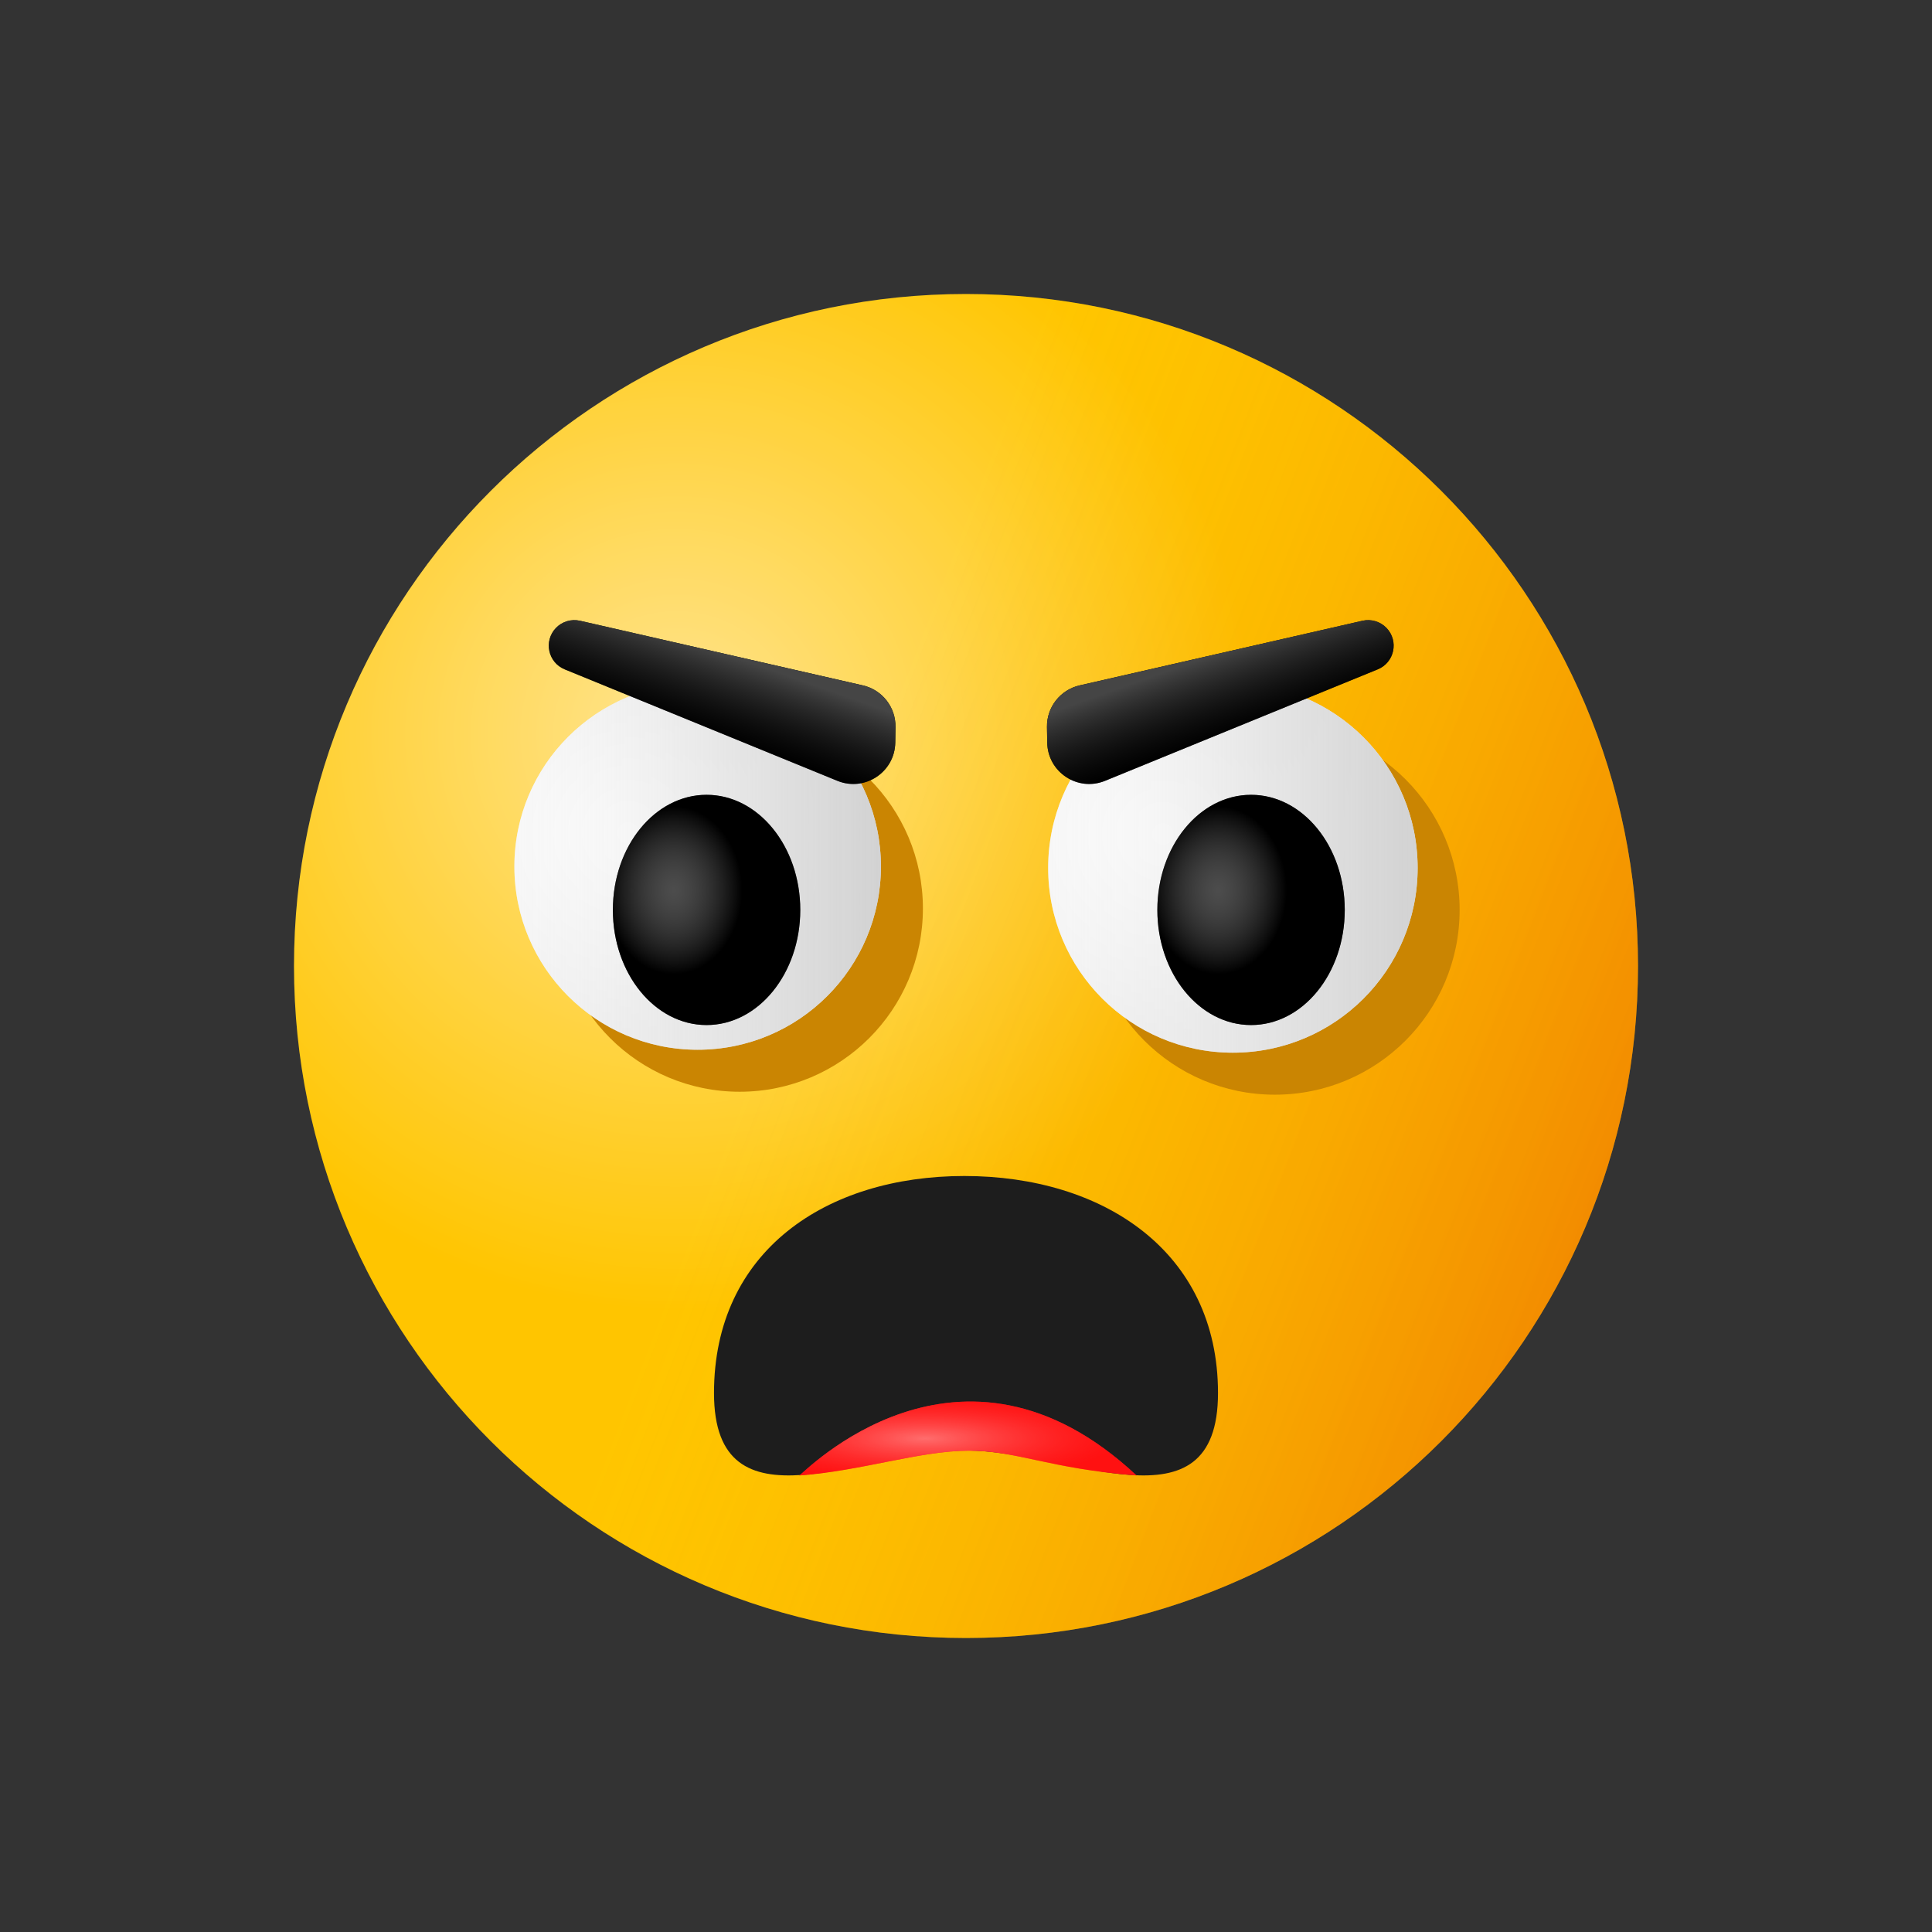 <svg width="46" height="46" viewBox="0 0 46 46" fill="none" xmlns="http://www.w3.org/2000/svg">
<rect x="0" y="0" width="46" height="46" fill="#333333" stroke="none"/>
<g id="6 svg">
<g id="2">
<g id="Group 4 Copy">
<g id="Oval">
<path fill-rule="evenodd" clip-rule="evenodd" d="M23 39C31.837 39 39 31.837 39 23C39 14.163 31.837 7 23 7C14.163 7 7 14.163 7 23C7 31.837 14.163 39 23 39Z" fill="url(#paint0_radial)"/>
<path fill-rule="evenodd" clip-rule="evenodd" d="M23 39C31.837 39 39 31.837 39 23C39 14.163 31.837 7 23 7C14.163 7 7 14.163 7 23C7 31.837 14.163 39 23 39Z" fill="url(#paint1_linear)"/>
</g>
<path id="Fill 4" fill-rule="evenodd" clip-rule="evenodd" d="M17.61 25.994C15.201 25.994 13.247 24.04 13.247 21.631C13.247 19.221 15.201 17.267 17.61 17.267C20.021 17.267 21.974 19.221 21.974 21.631C21.974 24.04 20.021 25.994 17.61 25.994Z" fill="#CA8502"/>
<path id="Fill 10" fill-rule="evenodd" clip-rule="evenodd" d="M34.753 21.665C34.753 24.095 32.784 26.064 30.354 26.064C27.925 26.064 25.956 24.095 25.956 21.665C25.956 19.236 27.925 17.267 30.354 17.267C32.784 17.267 34.753 19.236 34.753 21.665Z" fill="#CA8502"/>
<g id="Fill 4_2">
<path fill-rule="evenodd" clip-rule="evenodd" d="M16.61 24.994C14.201 24.994 12.247 23.04 12.247 20.631C12.247 18.221 14.201 16.267 16.61 16.267C19.021 16.267 20.974 18.221 20.974 20.631C20.974 23.04 19.021 24.994 16.61 24.994Z" fill="url(#paint2_radial)"/>
<path fill-rule="evenodd" clip-rule="evenodd" d="M16.61 24.994C14.201 24.994 12.247 23.04 12.247 20.631C12.247 18.221 14.201 16.267 16.61 16.267C19.021 16.267 20.974 18.221 20.974 20.631C20.974 23.04 19.021 24.994 16.61 24.994Z" fill="url(#paint3_linear)"/>
</g>
<g id="Fill 10_2">
<path fill-rule="evenodd" clip-rule="evenodd" d="M33.753 20.665C33.753 23.095 31.784 25.064 29.354 25.064C26.925 25.064 24.956 23.095 24.956 20.665C24.956 18.236 26.925 16.267 29.354 16.267C31.784 16.267 33.753 18.236 33.753 20.665Z" fill="url(#paint4_radial)"/>
<path fill-rule="evenodd" clip-rule="evenodd" d="M33.753 20.665C33.753 23.095 31.784 25.064 29.354 25.064C26.925 25.064 24.956 23.095 24.956 20.665C24.956 18.236 26.925 16.267 29.354 16.267C31.784 16.267 33.753 18.236 33.753 20.665Z" fill="url(#paint5_linear)"/>
</g>
<g id="Fill 10_3">
<path fill-rule="evenodd" clip-rule="evenodd" d="M32.018 21.665C32.018 23.179 31.02 24.406 29.787 24.406C28.555 24.406 27.556 23.179 27.556 21.665C27.556 20.151 28.555 18.924 29.787 18.924C31.02 18.924 32.018 20.151 32.018 21.665Z" fill="black"/>
<path fill-rule="evenodd" clip-rule="evenodd" d="M32.018 21.665C32.018 23.179 31.02 24.406 29.787 24.406C28.555 24.406 27.556 23.179 27.556 21.665C27.556 20.151 28.555 18.924 29.787 18.924C31.02 18.924 32.018 20.151 32.018 21.665Z" fill="url(#paint6_radial)"/>
</g>
<g id="Rectangle">
<path fill-rule="evenodd" clip-rule="evenodd" d="M13.236 14.952C13.384 14.798 13.602 14.733 13.81 14.78L20.544 16.319C21.005 16.425 21.329 16.838 21.321 17.31L21.316 17.681C21.305 18.385 20.589 18.858 19.937 18.591L13.445 15.937C13.047 15.774 12.939 15.262 13.236 14.952Z" fill="black"/>
<path fill-rule="evenodd" clip-rule="evenodd" d="M13.236 14.952C13.384 14.798 13.602 14.733 13.81 14.78L20.544 16.319C21.005 16.425 21.329 16.838 21.321 17.31L21.316 17.681C21.305 18.385 20.589 18.858 19.937 18.591L13.445 15.937C13.047 15.774 12.939 15.262 13.236 14.952Z" fill="url(#paint7_linear)"/>
</g>
<g id="Rectangle Copy">
<path fill-rule="evenodd" clip-rule="evenodd" d="M33.013 14.952C32.865 14.798 32.647 14.733 32.439 14.78L25.705 16.319C25.244 16.425 24.921 16.838 24.928 17.31L24.934 17.681C24.945 18.385 25.66 18.858 26.312 18.591L32.804 15.937C33.202 15.774 33.31 15.262 33.013 14.952Z" fill="black"/>
<path fill-rule="evenodd" clip-rule="evenodd" d="M33.013 14.952C32.865 14.798 32.647 14.733 32.439 14.78L25.705 16.319C25.244 16.425 24.921 16.838 24.928 17.31L24.934 17.681C24.945 18.385 25.66 18.858 26.312 18.591L32.804 15.937C33.202 15.774 33.31 15.262 33.013 14.952Z" fill="url(#paint8_linear)"/>
</g>
<g id="Fill 10 Copy">
<path fill-rule="evenodd" clip-rule="evenodd" d="M16.823 24.406C15.591 24.406 14.592 23.179 14.592 21.665C14.592 20.151 15.591 18.924 16.823 18.924C18.055 18.924 19.054 20.151 19.054 21.665C19.054 23.179 18.055 24.406 16.823 24.406Z" fill="black"/>
<path fill-rule="evenodd" clip-rule="evenodd" d="M16.823 24.406C15.591 24.406 14.592 23.179 14.592 21.665C14.592 20.151 15.591 18.924 16.823 18.924C18.055 18.924 19.054 20.151 19.054 21.665C19.054 23.179 18.055 24.406 16.823 24.406Z" fill="url(#paint9_radial)"/>
</g>
</g>
<g id="Group 6">
<path id="Oval_2" fill-rule="evenodd" clip-rule="evenodd" d="M23 34.535C25.443 34.535 29 36.547 29 33.167C29 29.788 26.253 28 22.961 28C19.669 28 17 29.788 17 33.167C17 36.547 20.557 34.535 23 34.535Z" fill="#1D1D1D"/>
<g id="Fill 8">
<path fill-rule="evenodd" clip-rule="evenodd" d="M23.066 34.54C24.226 34.54 24.965 34.966 27.061 35.13C22.842 31.187 19.117 35.096 19.032 35.13C20.485 35.028 21.905 34.54 23.066 34.54Z" fill="#FF2223"/>
<path fill-rule="evenodd" clip-rule="evenodd" d="M23.066 34.54C24.226 34.54 24.965 34.966 27.061 35.13C22.842 31.187 19.117 35.096 19.032 35.13C20.485 35.028 21.905 34.54 23.066 34.54Z" fill="url(#paint10_radial)"/>
</g>
</g>
</g>
</g>
<defs>
<radialGradient id="paint0_radial" cx="0" cy="0" r="1" gradientUnits="userSpaceOnUse" gradientTransform="translate(16.141 17.517) rotate(90) scale(13.63)">
<stop stop-color="#FFE8A1"/>
<stop offset="1" stop-color="#FFC500"/>
</radialGradient>
<linearGradient id="paint1_linear" x1="15.326" y1="32.205" x2="33.736" y2="39.276" gradientUnits="userSpaceOnUse">
<stop stop-color="#FFCB00" stop-opacity="0.105"/>
<stop offset="1" stop-color="#E13A00" stop-opacity="0.402"/>
</linearGradient>
<radialGradient id="paint2_radial" cx="0" cy="0" r="1" gradientUnits="userSpaceOnUse" gradientTransform="translate(14.954 19.829) rotate(90) scale(4.729)">
<stop stop-color="white"/>
<stop offset="1" stop-color="#E3E3E3"/>
</radialGradient>
<linearGradient id="paint3_linear" x1="20.974" y1="16.267" x2="12.247" y2="16.267" gradientUnits="userSpaceOnUse">
<stop stop-color="#D2D2D2"/>
<stop offset="1" stop-color="white" stop-opacity="0.503"/>
</linearGradient>
<radialGradient id="paint4_radial" cx="0" cy="0" r="1" gradientUnits="userSpaceOnUse" gradientTransform="translate(27.685 19.858) rotate(90) scale(4.767)">
<stop stop-color="white"/>
<stop offset="1" stop-color="#E3E3E3"/>
</radialGradient>
<linearGradient id="paint5_linear" x1="33.753" y1="16.267" x2="24.956" y2="16.267" gradientUnits="userSpaceOnUse">
<stop stop-color="#D2D2D2"/>
<stop offset="1" stop-color="white" stop-opacity="0.503"/>
</linearGradient>
<radialGradient id="paint6_radial" cx="0" cy="0" r="1" gradientUnits="userSpaceOnUse" gradientTransform="translate(29.008 21.197) rotate(90) scale(2.001 1.629)">
<stop stop-color="white" stop-opacity="0.3"/>
<stop offset="1" stop-opacity="0.5"/>
</radialGradient>
<linearGradient id="paint7_linear" x1="13.263" y1="14.135" x2="12.614" y2="15.963" gradientUnits="userSpaceOnUse">
<stop stop-color="#454545"/>
<stop offset="1" stop-opacity="0.5"/>
</linearGradient>
<linearGradient id="paint8_linear" x1="32.986" y1="14.135" x2="33.635" y2="15.963" gradientUnits="userSpaceOnUse">
<stop stop-color="#454545"/>
<stop offset="1" stop-opacity="0.5"/>
</linearGradient>
<radialGradient id="paint9_radial" cx="0" cy="0" r="1" gradientUnits="userSpaceOnUse" gradientTransform="translate(16.044 21.197) rotate(90) scale(2.001 1.629)">
<stop stop-color="white" stop-opacity="0.3"/>
<stop offset="1" stop-opacity="0.5"/>
</radialGradient>
<radialGradient id="paint10_radial" cx="0" cy="0" r="1" gradientUnits="userSpaceOnUse" gradientTransform="translate(22.026 34.25) scale(4.587 1.005)">
<stop stop-color="#FF6F6F"/>
<stop stop-color="#FF6D6D" stop-opacity="0.995"/>
<stop offset="1" stop-color="#FF0000" stop-opacity="0.5"/>
</radialGradient>
</defs>
</svg>
